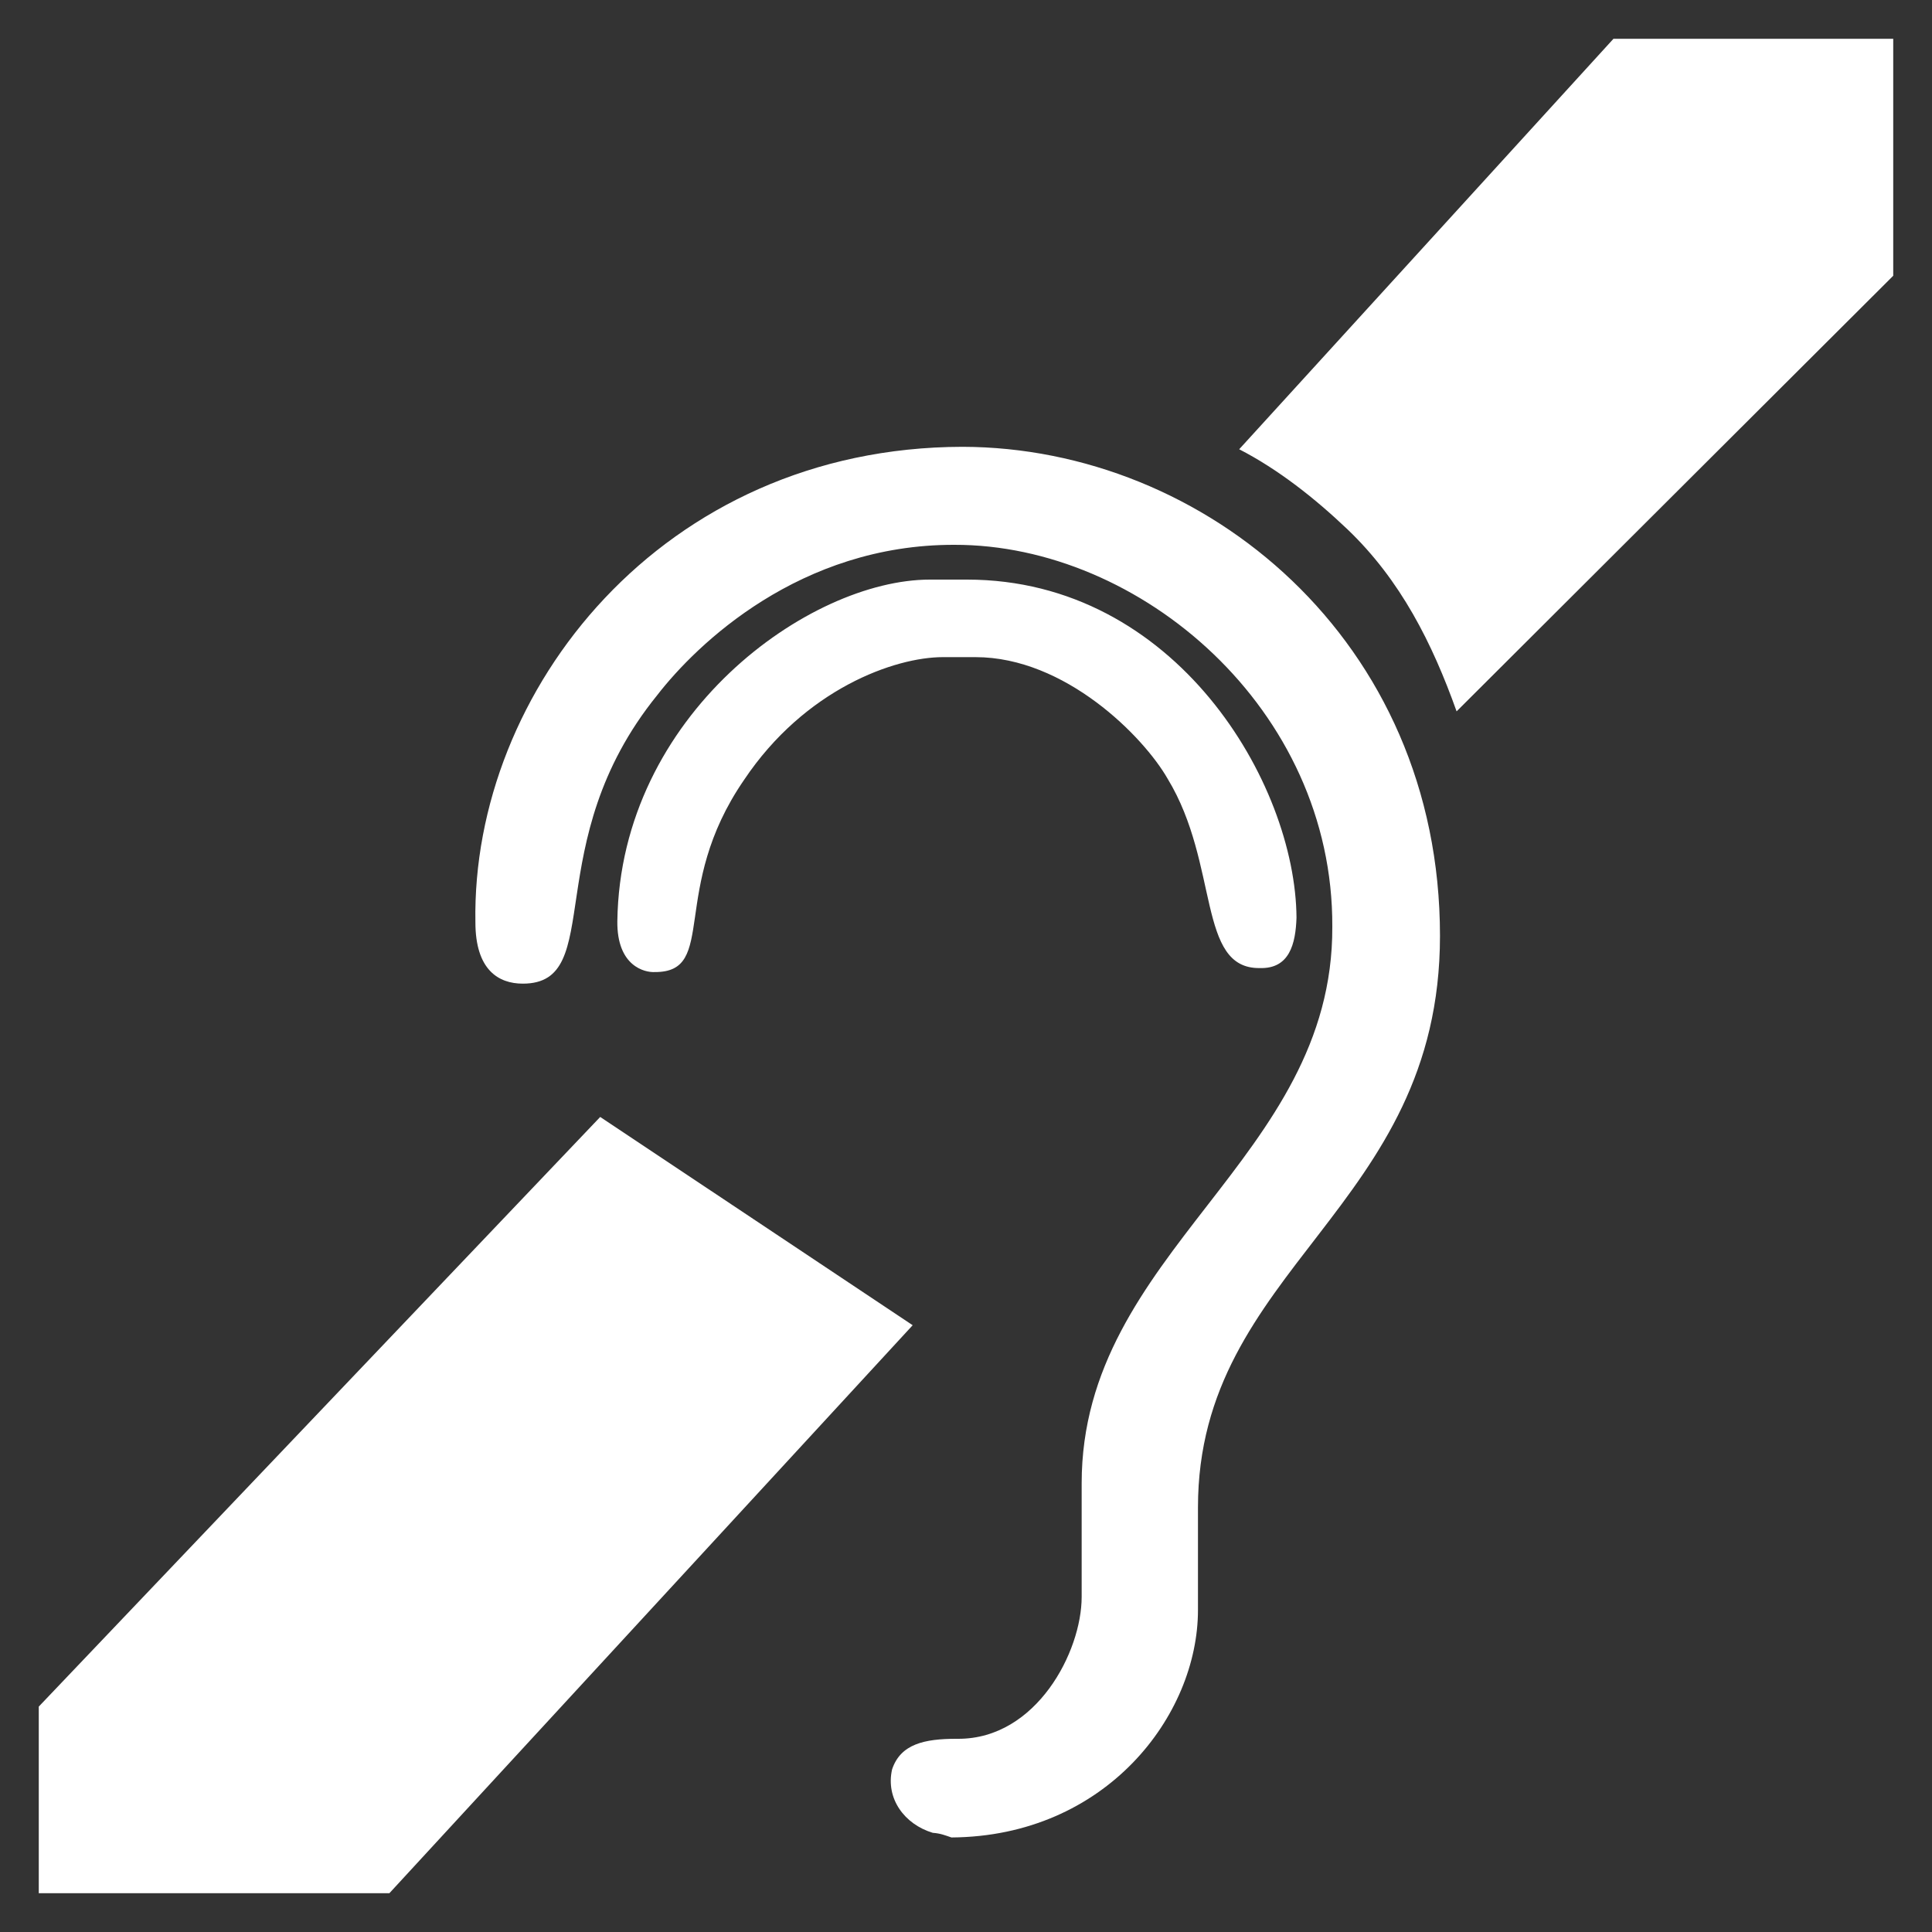 <?xml version="1.0" encoding="utf-8"?> <!DOCTYPE svg PUBLIC "-//W3C//DTD SVG 1.1//EN" "http://www.w3.org/Graphics/SVG/1.1/DTD/svg11.dtd"><svg version="1.1" id="icon" xmlns="http://www.w3.org/2000/svg" xmlns:xlink="http://www.w3.org/1999/xlink" x="0px"  y="0px" width="15px" height="15px" viewBox="0 0 15 15" enable-background="new 0 0 15 15" xml:space="preserve"><rect x="0" y="0" width="15" height="15" fill="#333333" stroke="none"/><path fill="#FFFFFF" d="M7.219,4.5L7.508,4.5C9.129,4.5,10.059,6.082,10.066,7.125C10.059,7.328,10.012,7.523,9.781,7.516C9.293,7.523,9.469,6.711,9.066,6.047C8.879,5.719,8.27,5.102,7.574,5.102L7.32,5.102C6.949,5.102,6.25,5.348,5.777,6.055C5.191,6.906,5.578,7.551,5.082,7.547C5.008,7.551,4.789,7.504,4.793,7.152C4.816,5.547,6.285,4.5,7.219,4.5ZM7.441,13.5C8.047,13.5,8.398,12.824,8.398,12.398L8.398,11.516C8.398,9.715,10.352,9.004,10.344,7.195C10.352,5.504,8.852,4.227,7.41,4.23C6.211,4.227,5.41,5,5.102,5.398C4.172,6.547,4.715,7.637,4.059,7.637C3.871,7.637,3.691,7.531,3.691,7.16C3.66,5.367,5.141,3.473,7.473,3.469C9.352,3.473,11.18,4.969,11.18,7.266C11.18,9.391,9.301,9.836,9.301,11.703L9.301,12.5C9.301,13.32,8.586,14.258,7.387,14.266C7.34,14.25,7.301,14.234,7.242,14.23C7.023,14.164,6.875,13.965,6.926,13.738C6.992,13.539,7.18,13.5,7.426,13.5ZM13.383,0.301L12.527,0.301L9.621,3.488C9.926,3.645,10.211,3.871,10.461,4.109C10.875,4.504,11.121,4.996,11.309,5.523L14.699,2.141L14.699,0.301ZM0.301,14.699L3.023,14.699L7.086,10.289L4.66,8.672L0.301,13.25ZM0.301,14.699"></path> </svg>